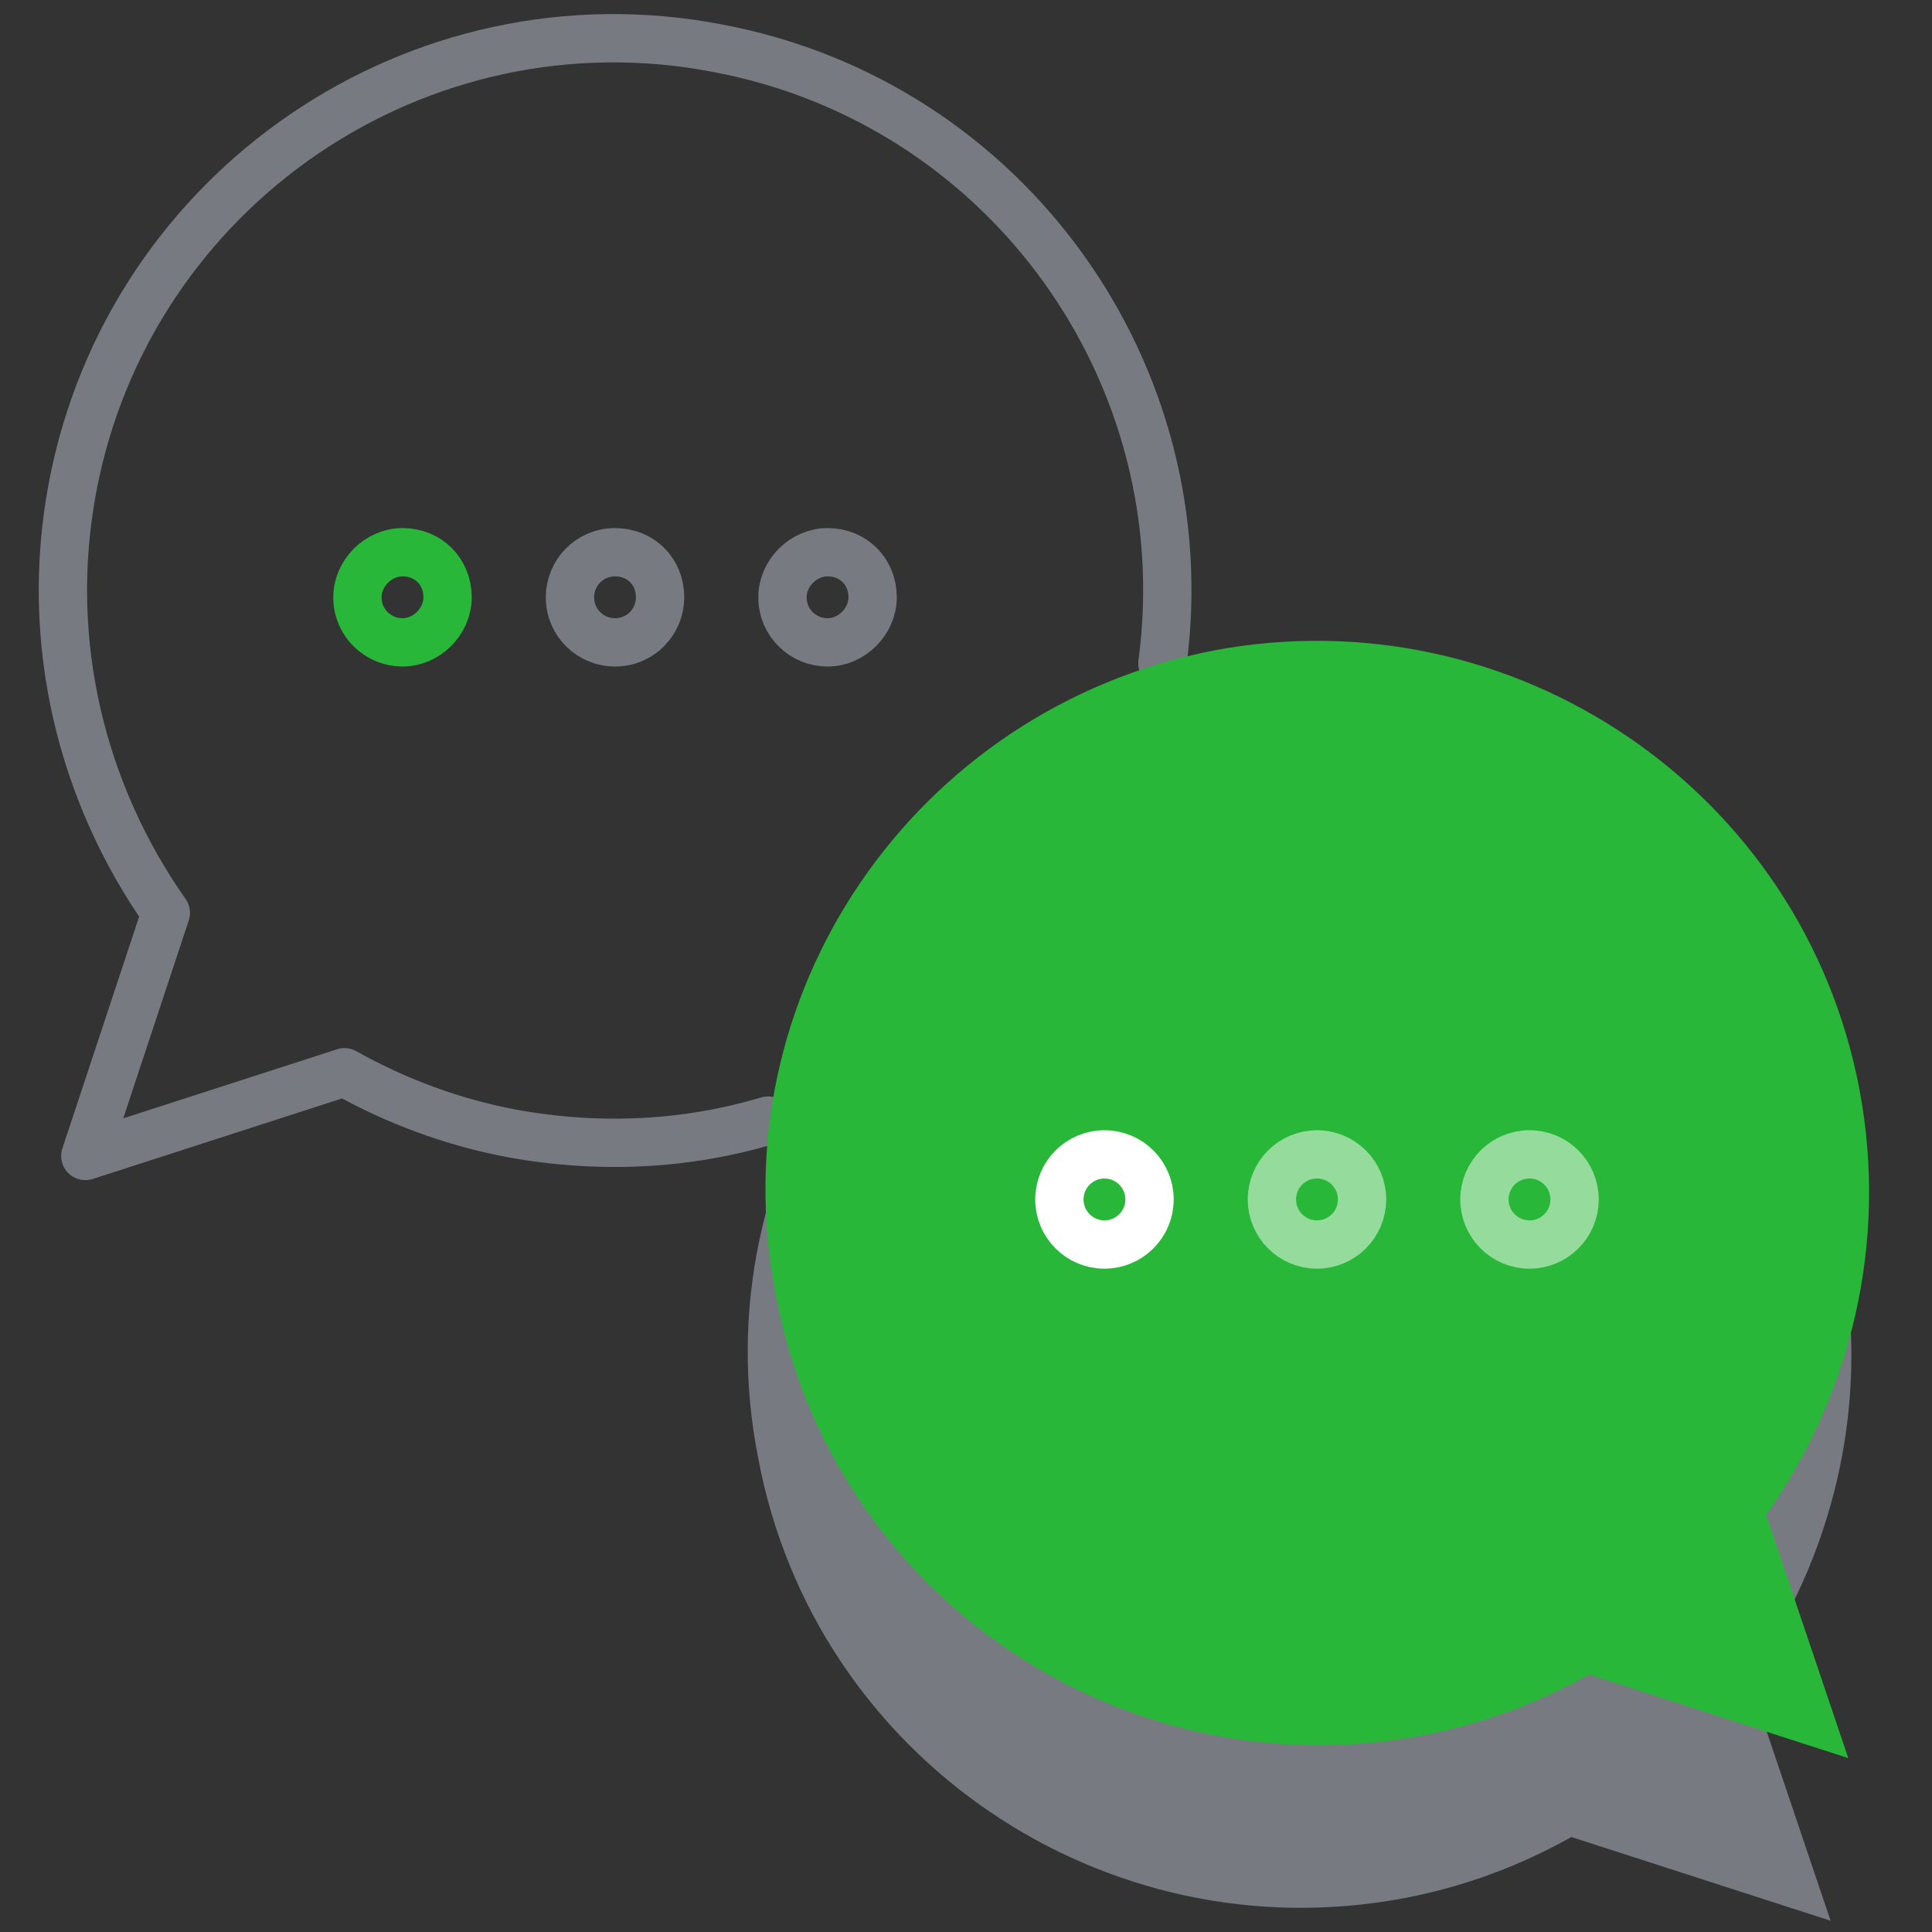 <?xml version="1.0" encoding="utf-8"?>
<!-- Generator: Adobe Illustrator 22.1.0, SVG Export Plug-In . SVG Version: 6.00 Build 0)  -->
<svg xmlns="http://www.w3.org/2000/svg" xmlns:xlink="http://www.w3.org/1999/xlink" x="0px" y="0px"
	 viewBox="0 0 120 120" style="enable-background:new 0 0 120 120;" xml:space="preserve">
<rect x="0" y="0" width="120" height="120" fill="#333333" stroke="none"/>
<style type="text/css">
	.icon-4-0{fill:none;stroke:#28b738;}
	.icon-4-1{fill:none;stroke:#BDC5D1;}
	.icon-4-2{fill:none;stroke:#FFFFFF;}
	.icon-4-3{fill:#BDC5D1;}
	.icon-4-4{fill:#28b738;}
</style>
<path class="icon-4-0 fill-none stroke-primary" stroke-width="3" stroke-linecap="round" stroke-linejoin="round" stroke-miterlimit="10" d="M27.8,37.1c0,1.5-1.3,2.8-2.8,2.8c-1.5,0-2.8-1.2-2.8-2.8c0-1.5,1.3-2.8,2.8-2.8C26.6,34.3,27.8,35.5,27.8,37.1
	z"/>
<path class="icon-4-1 fill-none stroke-gray-400" opacity=".5" stroke-width="3" stroke-linecap="round" stroke-linejoin="round" stroke-miterlimit="10" d="M41,37.1c0,1.5-1.2,2.8-2.8,2.8c-1.5,0-2.8-1.2-2.8-2.8c0-1.5,1.2-2.8,2.8-2.8C39.8,34.3,41,35.5,41,37.1z"/>
<path class="icon-4-1 fill-none stroke-gray-400" opacity=".5" stroke-width="3" stroke-linecap="round" stroke-linejoin="round" stroke-miterlimit="10" d="M54.2,37.1c0,1.5-1.3,2.8-2.8,2.8c-1.5,0-2.8-1.2-2.8-2.8c0-1.5,1.3-2.8,2.8-2.8C53,34.3,54.2,35.5,54.2,37.1z"
	/>
<path class="icon-4-1 fill-none stroke-gray-400" opacity=".5" stroke-width="3" stroke-linecap="round" stroke-linejoin="round" stroke-miterlimit="10" d="M105.8,61.7c0.8,1.4,1.4,2.9,1.9,4.5"/>
<path class="icon-4-1 fill-none stroke-gray-400" opacity=".5" stroke-width="3" stroke-linecap="round" stroke-linejoin="round" stroke-miterlimit="10" d="M76.8,48c9.7-1.8,19.3,1.7,25.4,8.6"/>
<path class="icon-4-1 fill-none stroke-gray-400" opacity=".5" stroke-width="3" stroke-linecap="round" stroke-linejoin="round" stroke-miterlimit="10" d="M72.2,41.2C74.6,23.3,62.6,6.4,44.6,3C26-0.6,8,11.7,4.5,30.3c-1.8,9.6,0.6,19,5.8,26.4L5.3,71.8l16.1-5.2
	c3.2,1.8,6.7,3.1,10.4,3.8c5.5,1,10.9,0.7,15.9-0.8"/>
<path class="icon-4-3 fill-gray-400" opacity=".5" d="M74.3,50.5c18.6-3.5,36.6,8.7,40.1,27.3c1.8,9.6-0.6,19-5.8,26.4l5.1,15.1l-16.1-5.2c-3.2,1.8-6.7,3.1-10.4,3.8
	c-18.6,3.5-36.6-8.7-40.1-27.3C43.4,72,55.7,54.1,74.3,50.5z"/>
<path class="icon-4-4 fill-primary" d="M75.4,40.4c18.6-3.5,36.6,8.7,40.1,27.3c1.8,9.6-0.6,19-5.8,26.4l5.1,15.1l-16.1-5.2c-3.2,1.8-6.7,3.1-10.4,3.8
	c-18.6,3.5-36.6-8.7-40.1-27.3C44.5,61.9,56.8,44,75.4,40.4z"/>
<circle class="icon-4-2 fill-none stroke-white" opacity=".5" stroke-width="3" stroke-linecap="round" stroke-linejoin="round" stroke-miterlimit="10" cx="95" cy="74.5" r="2.8"/>
<circle class="icon-4-2 fill-none stroke-white" opacity=".5" stroke-width="3" stroke-linecap="round" stroke-linejoin="round" stroke-miterlimit="10" cx="81.8" cy="74.5" r="2.8"/>
<circle class="icon-4-2 fill-none stroke-white" stroke-width="3" stroke-linecap="round" stroke-linejoin="round" stroke-miterlimit="10" cx="68.6" cy="74.5" r="2.8"/>
</svg>
